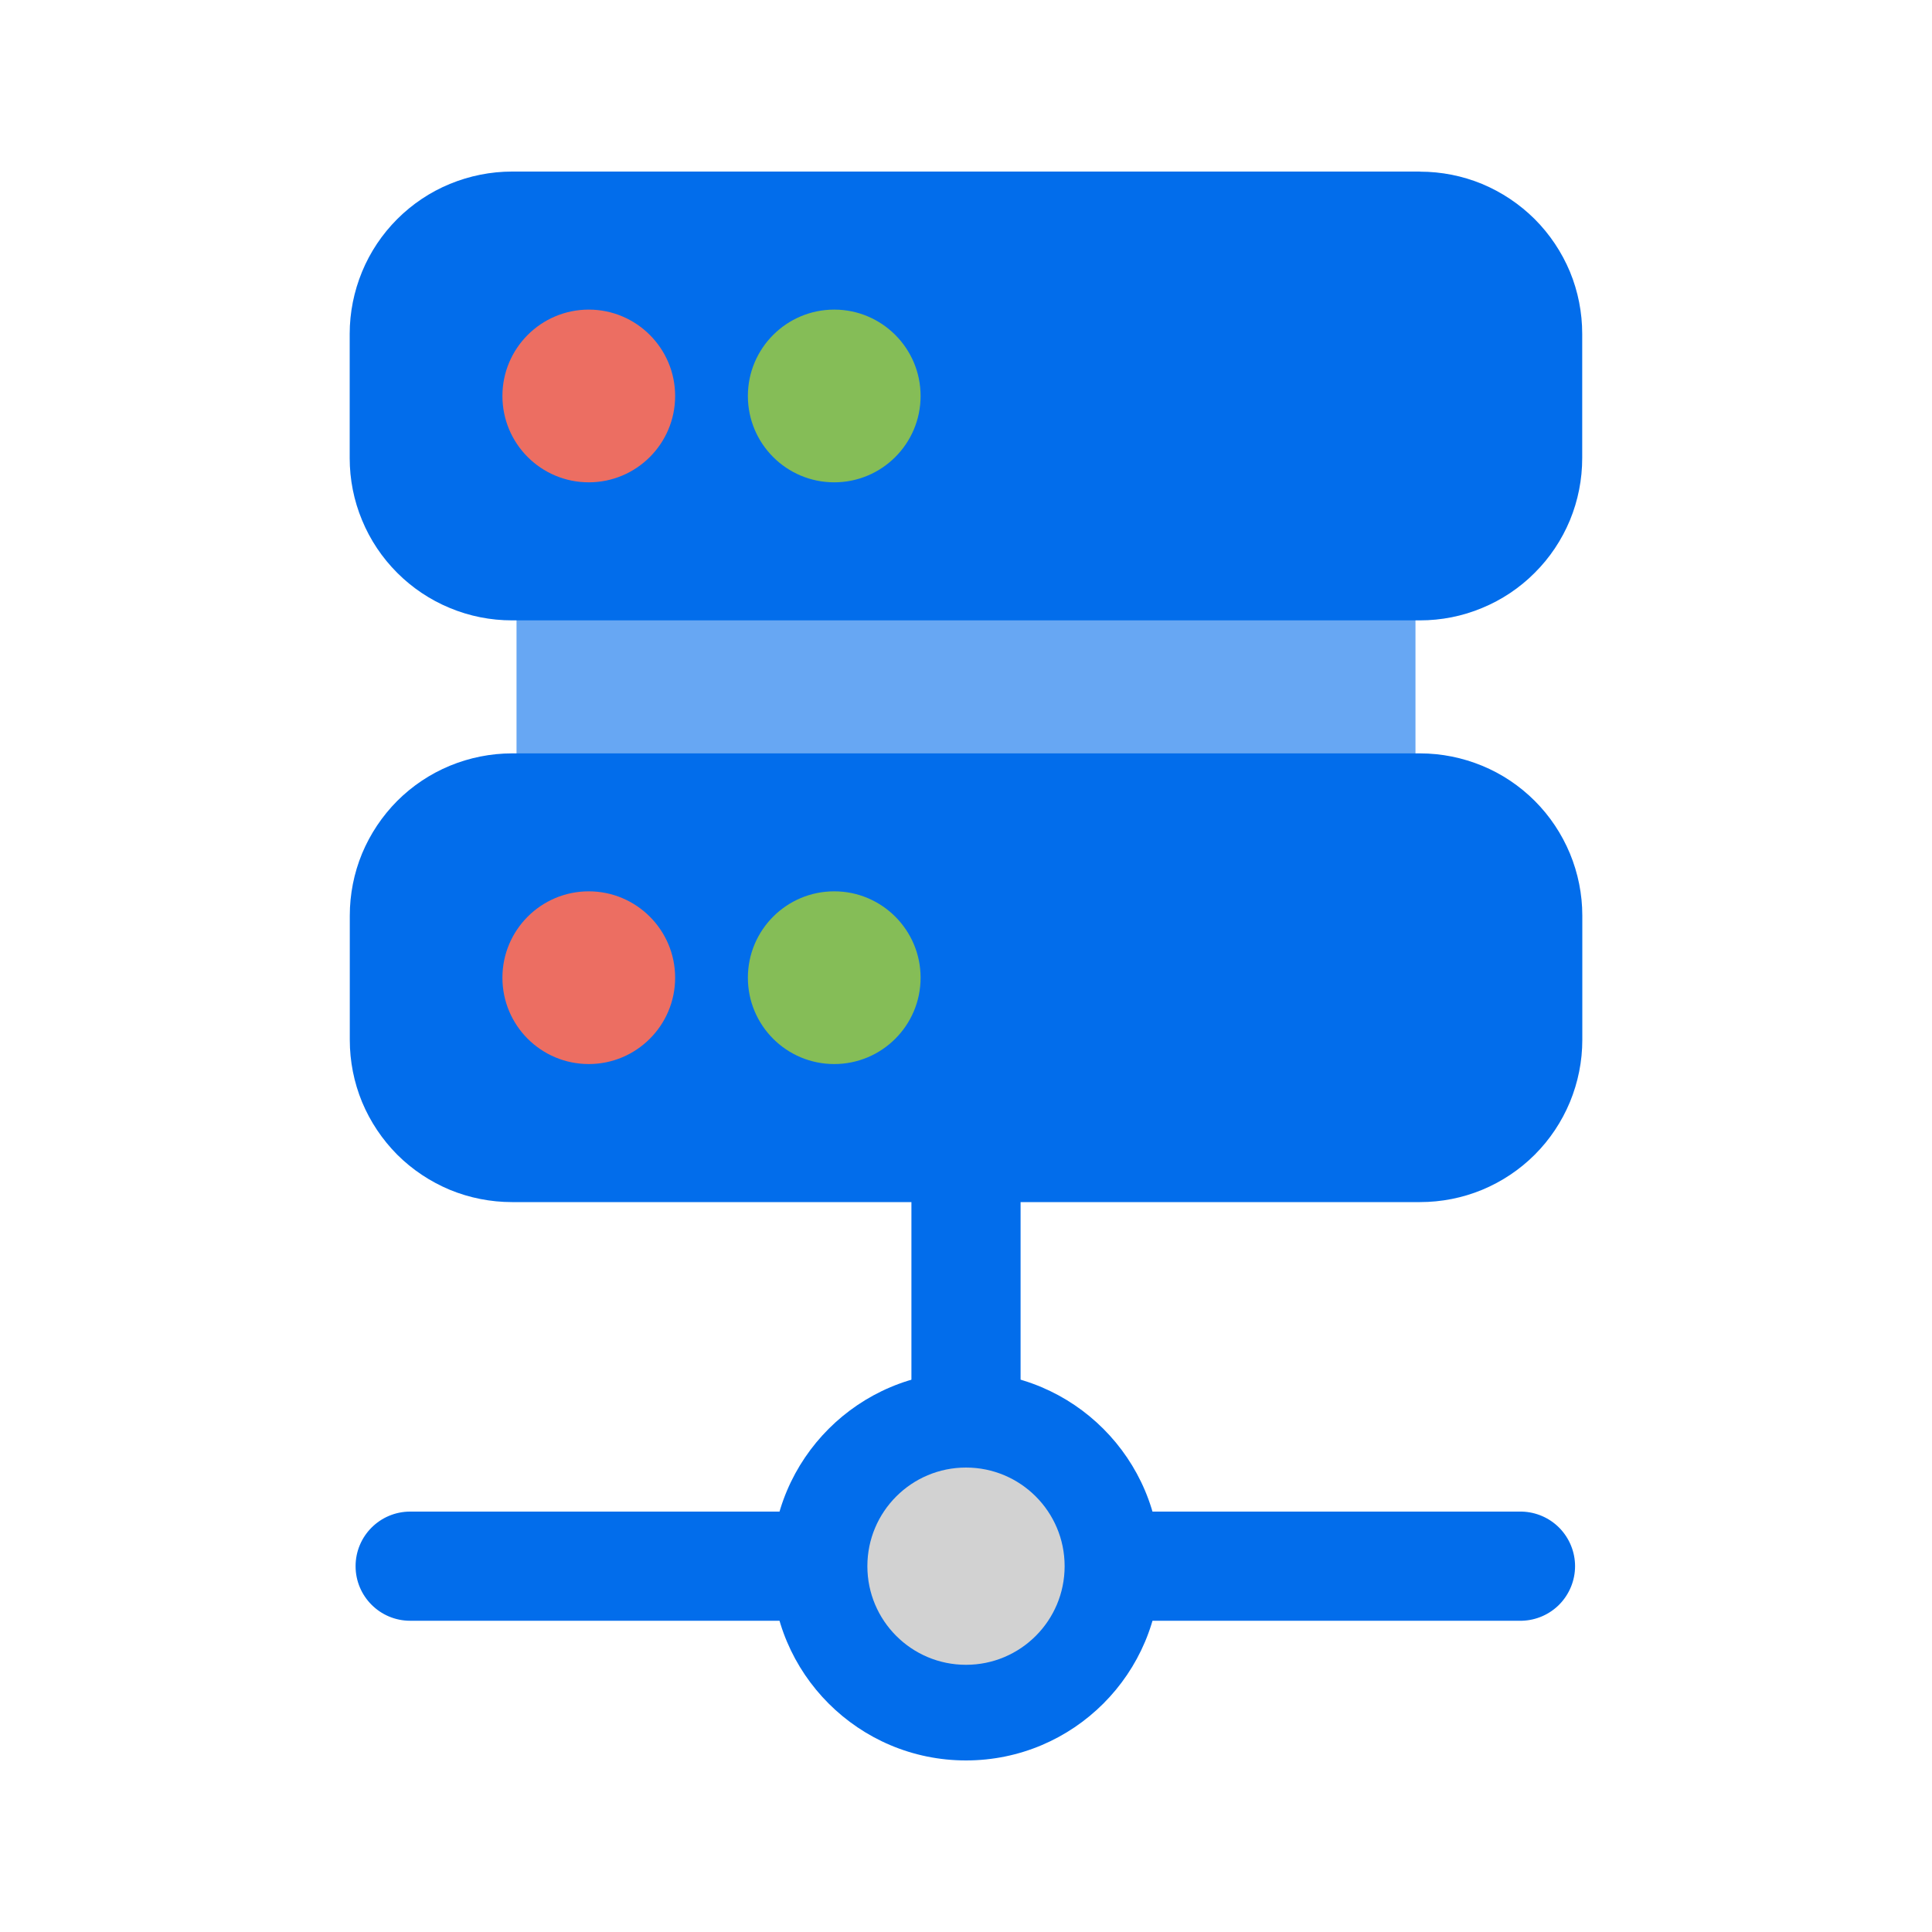 <svg xmlns="http://www.w3.org/2000/svg" width="20" height="20" viewBox="0 0 20 20" fill="none">
  <path d="M9.435 11.016H10.565V14.981H9.435V11.016ZM3.681 16.213C3.681 15.901 3.934 15.648 4.246 15.648H15.754C15.902 15.652 16.041 15.713 16.144 15.818C16.247 15.924 16.305 16.066 16.305 16.213C16.305 16.36 16.247 16.502 16.144 16.608C16.041 16.713 15.902 16.774 15.754 16.778H4.246C3.934 16.778 3.681 16.525 3.681 16.213Z" fill="#026DEB"/>
  <path d="M10 18.224C11.111 18.224 12.011 17.324 12.011 16.213C12.011 15.103 11.111 14.202 10 14.202C8.89 14.202 7.989 15.103 7.989 16.213C7.989 17.324 8.89 18.224 10 18.224Z" fill="#026DEB"/>
  <path d="M10 17.234C10.564 17.234 11.021 16.777 11.021 16.213C11.021 15.649 10.564 15.192 10 15.192C9.436 15.192 8.979 15.649 8.979 16.213C8.979 16.777 9.436 17.234 10 17.234Z" fill="#D2D2D2"/>
  <path d="M5.347 4.099H14.653V10.122H5.347V4.099Z" fill="#026DEB" fill-opacity="0.6"/>
  <path d="M14.7 7.799H5.3C5.08 7.799 4.861 7.843 4.657 7.927C4.454 8.011 4.268 8.135 4.112 8.291C3.957 8.447 3.833 8.632 3.748 8.836C3.664 9.039 3.621 9.258 3.621 9.478V10.765C3.621 10.986 3.664 11.204 3.748 11.408C3.833 11.612 3.957 11.797 4.112 11.953C4.268 12.109 4.454 12.232 4.657 12.317C4.861 12.401 5.08 12.444 5.3 12.444H14.7C14.921 12.444 15.139 12.401 15.343 12.317C15.547 12.232 15.732 12.109 15.888 11.953C16.044 11.797 16.167 11.612 16.252 11.408C16.336 11.204 16.38 10.986 16.38 10.765V9.478C16.38 9.258 16.336 9.039 16.252 8.836C16.167 8.632 16.044 8.447 15.888 8.291C15.732 8.135 15.547 8.011 15.343 7.927C15.139 7.843 14.921 7.799 14.7 7.799ZM14.7 1.776H5.3C5.08 1.776 4.861 1.82 4.657 1.904C4.453 1.988 4.268 2.112 4.112 2.268C3.956 2.424 3.832 2.609 3.748 2.813C3.664 3.017 3.62 3.235 3.62 3.456V4.742C3.62 4.963 3.663 5.181 3.748 5.385C3.832 5.589 3.956 5.774 4.112 5.93C4.268 6.086 4.453 6.21 4.657 6.294C4.861 6.379 5.079 6.422 5.3 6.422H14.7C14.92 6.422 15.139 6.379 15.342 6.294C15.546 6.21 15.732 6.086 15.887 5.93C16.044 5.774 16.167 5.589 16.252 5.385C16.336 5.181 16.379 4.963 16.379 4.742V3.456C16.379 3.235 16.336 3.017 16.252 2.813C16.167 2.61 16.043 2.424 15.887 2.268C15.731 2.113 15.546 1.989 15.342 1.904C15.139 1.82 14.92 1.777 14.7 1.777L14.7 1.776Z" fill="#026DEB"/>
  <path d="M6.095 4.993C6.588 4.993 6.989 4.593 6.989 4.099C6.989 3.606 6.588 3.205 6.095 3.205C5.601 3.205 5.201 3.606 5.201 4.099C5.201 4.593 5.601 4.993 6.095 4.993Z" fill="#EC6E62"/>
  <path d="M8.636 4.993C9.129 4.993 9.53 4.593 9.53 4.099C9.53 3.606 9.129 3.205 8.636 3.205C8.142 3.205 7.742 3.606 7.742 4.099C7.742 4.593 8.142 4.993 8.636 4.993Z" fill="#85BD57"/>
  <path d="M6.095 11.015C6.588 11.015 6.989 10.615 6.989 10.121C6.989 9.628 6.588 9.227 6.095 9.227C5.601 9.227 5.201 9.628 5.201 10.121C5.201 10.615 5.601 11.015 6.095 11.015Z" fill="#EC6E62"/>
  <path d="M8.636 11.015C9.129 11.015 9.53 10.615 9.53 10.121C9.53 9.628 9.129 9.227 8.636 9.227C8.142 9.227 7.742 9.628 7.742 10.121C7.742 10.615 8.142 11.015 8.636 11.015Z" fill="#85BD57"/>
</svg>
